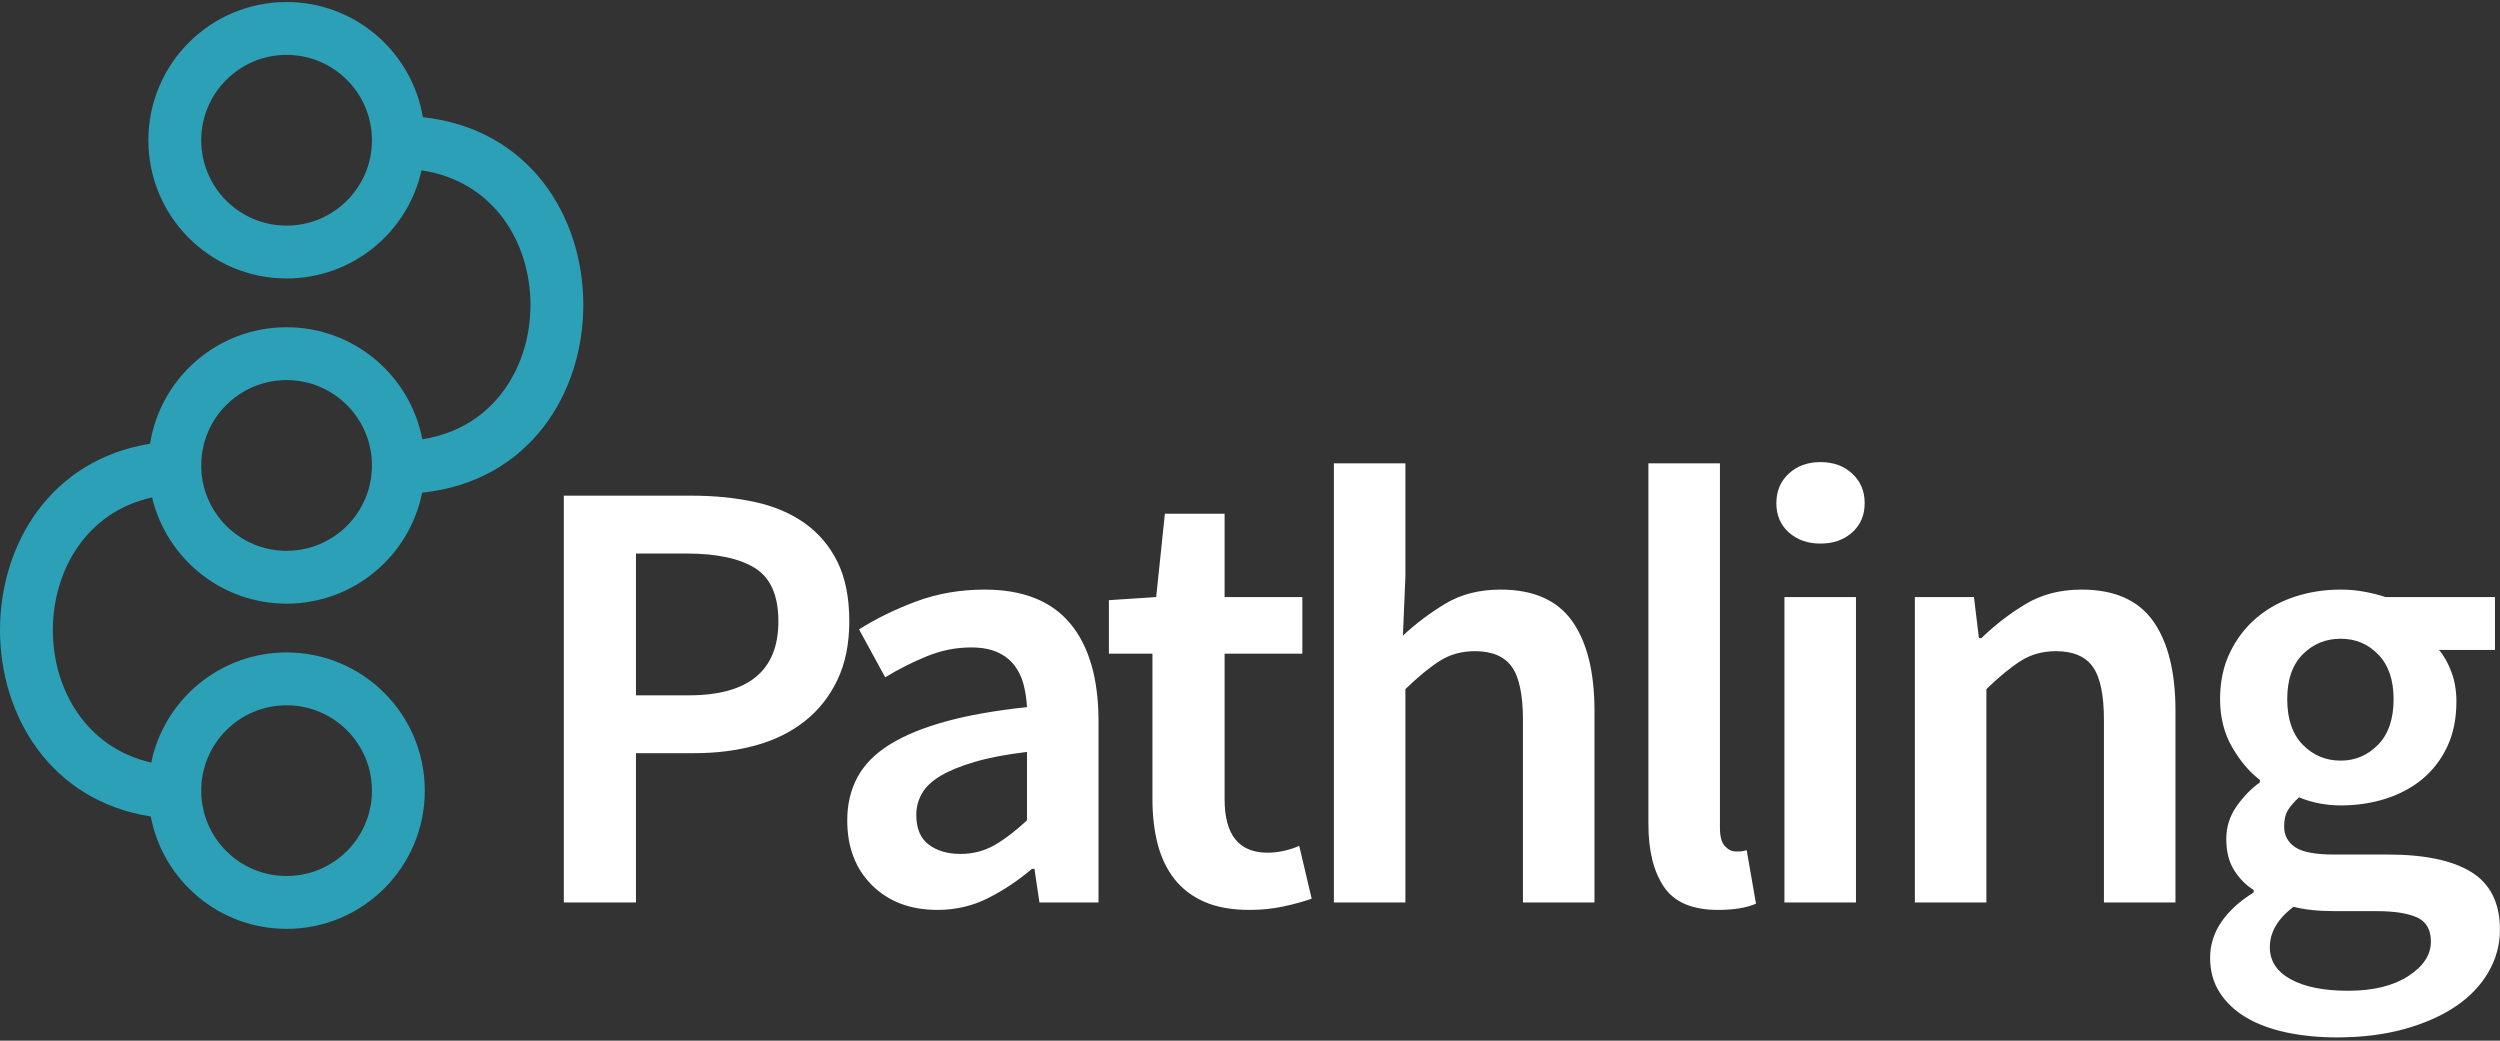 <?xml version="1.0" encoding="UTF-8"?>
<svg width="615px" height="256px" viewBox="0 0 615 256" version="1.1" xmlns="http://www.w3.org/2000/svg" xmlns:xlink="http://www.w3.org/1999/xlink">
    <rect x="0" y="0" width="615" height="256" fill="#333333" stroke="none"/>
    <title>logo-colour-tight-dark</title>
    <g id="logo-colour-tight-dark" stroke="none" stroke-width="1" fill="none" fill-rule="evenodd">
        <path d="M70.5,0.5 C87.345,0.5 101.328,12.75 104.029,28.827 C156.718,34.569 156.656,115.63 103.844,121.199 C100.732,136.766 86.987,148.5 70.5,148.5 C54.427,148.5 40.959,137.347 37.413,122.358 C4.933,129.565 4.863,180.201 37.2,187.599 C40.391,172.129 54.087,160.5 70.5,160.5 C89.278,160.5 104.5,175.722 104.5,194.5 C104.5,213.278 89.278,228.5 70.5,228.5 C53.896,228.5 40.072,216.598 37.094,200.861 C-12.305,193.115 -12.364,117.075 36.916,109.164 C39.476,92.922 53.537,80.5 70.5,80.5 C87.074,80.5 100.879,92.36 103.89,108.056 C139.436,102.553 139.369,47.228 103.691,41.91 C100.306,57.127 86.731,68.5 70.5,68.5 C51.722,68.5 36.5,53.278 36.5,34.5 C36.5,15.722 51.722,0.5 70.5,0.5 Z M70.5,173.5 C58.902,173.5 49.5,182.902 49.5,194.5 C49.5,206.098 58.902,215.5 70.5,215.5 C82.098,215.5 91.5,206.098 91.5,194.5 C91.5,182.902 82.098,173.5 70.5,173.5 Z M70.5,93.5 C58.902,93.5 49.5,102.902 49.5,114.5 C49.5,126.098 58.902,135.5 70.5,135.5 C82.098,135.5 91.5,126.098 91.5,114.5 C91.5,102.902 82.098,93.5 70.5,93.5 Z M70.5,13.5 C58.902,13.5 49.5,22.902 49.5,34.5 C49.5,46.098 58.902,55.5 70.5,55.5 C82.098,55.5 91.5,46.098 91.5,34.5 C91.5,22.902 82.098,13.5 70.5,13.5 Z" id="Combined-Shape" fill="#2CA0B6" fill-rule="nonzero"></path>
        <path d="M138.699,222 L138.699,121.938 L170.217,121.938 C175.725,121.938 180.85,122.448 185.594,123.468 C190.337,124.488 194.442,126.222 197.91,128.67 C201.378,131.118 204.081,134.305 206.019,138.232 C207.957,142.16 208.926,147.03 208.926,152.844 C208.926,158.352 207.957,163.146 206.019,167.226 C204.081,171.306 201.404,174.697 197.987,177.4 C194.569,180.104 190.541,182.092 185.899,183.368 C181.258,184.643 176.235,185.28 170.829,185.28 L156.447,185.28 L156.447,222 L138.699,222 Z M156.447,171.051 L169.452,171.051 C184.14,171.051 191.484,164.982 191.484,152.844 C191.484,146.52 189.572,142.16 185.746,139.762 C181.921,137.365 176.286,136.167 168.84,136.167 L156.447,136.167 L156.447,171.051 Z M230.608,223.836 C223.978,223.836 218.623,221.822 214.543,217.792 C210.463,213.763 208.423,208.434 208.423,201.804 C208.423,197.826 209.264,194.282 210.947,191.171 C212.631,188.059 215.282,185.382 218.904,183.138 C222.525,180.894 227.114,179.007 232.673,177.477 C238.233,175.947 244.888,174.774 252.64,173.958 C252.538,172.02 252.258,170.159 251.798,168.374 C251.339,166.588 250.575,165.008 249.504,163.631 C248.432,162.253 247.03,161.183 245.296,160.417 C243.562,159.652 241.42,159.27 238.87,159.27 C235.198,159.27 231.603,159.984 228.083,161.412 C224.564,162.84 221.122,164.574 217.756,166.614 L211.33,154.833 C215.512,152.181 220.204,149.886 225.406,147.948 C230.608,146.01 236.218,145.041 242.236,145.041 C251.62,145.041 258.632,147.82 263.274,153.38 C267.915,158.939 270.235,166.971 270.235,177.477 L270.235,222 L255.7,222 L254.476,213.738 L253.864,213.738 C250.498,216.594 246.903,218.991 243.077,220.929 C239.252,222.867 235.096,223.836 230.608,223.836 Z M236.269,210.066 C239.329,210.066 242.108,209.352 244.607,207.924 C247.107,206.496 249.784,204.456 252.64,201.804 L252.64,184.974 C247.54,185.586 243.256,186.402 239.788,187.422 C236.32,188.442 233.515,189.589 231.373,190.864 C229.231,192.14 227.701,193.593 226.783,195.225 C225.865,196.857 225.406,198.591 225.406,200.427 C225.406,203.793 226.426,206.241 228.466,207.771 C230.506,209.301 233.107,210.066 236.269,210.066 Z M307.37,223.836 C302.984,223.836 299.287,223.173 296.277,221.847 C293.268,220.521 290.821,218.66 288.933,216.262 C287.046,213.865 285.67,211.01 284.803,207.695 C283.935,204.379 283.502,200.682 283.502,196.602 L283.502,160.8 L272.792,160.8 L272.792,147.642 L284.42,146.877 L286.562,126.375 L301.25,126.375 L301.25,146.877 L320.375,146.877 L320.375,160.8 L301.25,160.8 L301.25,196.602 C301.25,205.374 304.769,209.76 311.807,209.76 C313.133,209.76 314.484,209.607 315.861,209.301 C317.239,208.995 318.488,208.587 319.61,208.077 L322.67,221.082 C320.63,221.796 318.31,222.433 315.709,222.994 C313.107,223.556 310.328,223.836 307.37,223.836 Z M328.134,222 L328.134,113.982 L345.729,113.982 L345.729,141.828 L345.117,156.363 C348.279,153.405 351.772,150.779 355.598,148.483 C359.423,146.188 363.936,145.041 369.138,145.041 C377.196,145.041 383.061,147.616 386.733,152.768 C390.405,157.919 392.241,165.288 392.241,174.876 L392.241,222 L374.646,222 L374.646,177.171 C374.646,170.949 373.728,166.563 371.892,164.013 C370.056,161.463 367.047,160.188 362.865,160.188 C359.601,160.188 356.72,160.978 354.221,162.56 C351.721,164.141 348.891,166.461 345.729,169.521 L345.729,222 L328.134,222 Z M422.644,223.836 C416.32,223.836 411.883,221.949 409.333,218.175 C406.783,214.401 405.508,209.25 405.508,202.722 L405.508,113.982 L423.103,113.982 L423.103,203.64 C423.103,205.782 423.511,207.286 424.327,208.154 C425.143,209.021 426.01,209.454 426.928,209.454 L428.075,209.454 C428.433,209.454 428.968,209.352 429.682,209.148 L431.977,222.306 C429.631,223.326 426.52,223.836 422.644,223.836 Z M438.971,222 L438.971,146.877 L456.566,146.877 L456.566,222 L438.971,222 Z M447.845,133.719 C444.683,133.719 442.082,132.801 440.042,130.965 C438.002,129.129 436.982,126.732 436.982,123.774 C436.982,120.816 438.002,118.394 440.042,116.507 C442.082,114.619 444.683,113.676 447.845,113.676 C451.007,113.676 453.608,114.619 455.648,116.507 C457.688,118.394 458.708,120.816 458.708,123.774 C458.708,126.732 457.688,129.129 455.648,130.965 C453.608,132.801 451.007,133.719 447.845,133.719 Z M471.057,222 L471.057,146.877 L485.592,146.877 L486.816,156.975 L487.428,156.975 C490.794,153.711 494.44,150.906 498.368,148.56 C502.295,146.214 506.859,145.041 512.061,145.041 C520.119,145.041 525.984,147.616 529.656,152.768 C533.328,157.919 535.164,165.288 535.164,174.876 L535.164,222 L517.569,222 L517.569,177.171 C517.569,170.949 516.651,166.563 514.815,164.013 C512.979,161.463 509.97,160.188 505.788,160.188 C502.524,160.188 499.643,160.978 497.144,162.56 C494.644,164.141 491.814,166.461 488.652,169.521 L488.652,222 L471.057,222 Z M574.9,255.201 C570.412,255.201 566.256,254.793 562.431,253.977 C558.605,253.161 555.316,251.937 552.562,250.305 C549.808,248.673 547.641,246.633 546.059,244.185 C544.478,241.737 543.688,238.881 543.688,235.617 C543.688,232.455 544.606,229.523 546.442,226.82 C548.278,224.116 550.93,221.694 554.398,219.552 L554.398,218.94 C552.46,217.716 550.854,216.084 549.578,214.044 C548.303,212.004 547.666,209.454 547.666,206.394 C547.666,203.436 548.507,200.759 550.191,198.362 C551.874,195.964 553.786,194.001 555.928,192.471 L555.928,191.859 C553.378,189.921 551.109,187.244 549.12,183.827 C547.13,180.409 546.136,176.457 546.136,171.969 C546.136,167.685 546.952,163.86 548.584,160.494 C550.216,157.128 552.383,154.298 555.087,152.002 C557.79,149.707 560.926,147.974 564.496,146.8 C568.066,145.627 571.84,145.041 575.818,145.041 C577.858,145.041 579.821,145.219 581.708,145.577 C583.596,145.934 585.304,146.367 586.834,146.877 L613.762,146.877 L613.762,159.882 L599.992,159.882 C601.216,161.31 602.236,163.12 603.052,165.314 C603.868,167.507 604.276,169.929 604.276,172.581 C604.276,176.763 603.537,180.435 602.058,183.597 C600.578,186.759 598.564,189.411 596.014,191.553 C593.464,193.695 590.455,195.327 586.987,196.449 C583.519,197.571 579.796,198.132 575.818,198.132 C574.186,198.132 572.503,197.979 570.769,197.673 C569.035,197.367 567.301,196.857 565.567,196.143 C564.445,197.163 563.553,198.183 562.889,199.203 C562.226,200.223 561.895,201.6 561.895,203.334 C561.895,205.476 562.787,207.159 564.572,208.383 C566.358,209.607 569.545,210.219 574.135,210.219 L587.446,210.219 C596.524,210.219 603.383,211.672 608.024,214.579 C612.666,217.487 614.986,222.204 614.986,228.732 C614.986,232.404 614.043,235.872 612.155,239.136 C610.268,242.4 607.591,245.205 604.123,247.551 C600.655,249.897 596.448,251.758 591.5,253.136 C586.553,254.513 581.02,255.201 574.9,255.201 Z M575.818,187.116 C579.388,187.116 582.448,185.816 584.998,183.214 C587.548,180.613 588.823,176.865 588.823,171.969 C588.823,167.277 587.574,163.631 585.074,161.03 C582.575,158.428 579.49,157.128 575.818,157.128 C572.146,157.128 569.035,158.403 566.485,160.953 C563.935,163.503 562.66,167.175 562.66,171.969 C562.66,176.865 563.935,180.613 566.485,183.214 C569.035,185.816 572.146,187.116 575.818,187.116 Z M577.654,243.726 C583.774,243.726 588.695,242.528 592.418,240.131 C596.142,237.733 598.003,234.903 598.003,231.639 C598.003,228.681 596.856,226.692 594.561,225.672 C592.265,224.652 588.976,224.142 584.692,224.142 L574.441,224.142 C570.361,224.142 566.944,223.785 564.19,223.071 C560.314,226.029 558.376,229.344 558.376,233.016 C558.376,236.382 560.084,239.008 563.501,240.895 C566.919,242.783 571.636,243.726 577.654,243.726 Z" id="Pathling" fill="#FFFFFF" fill-rule="nonzero"></path>
    </g>
</svg>